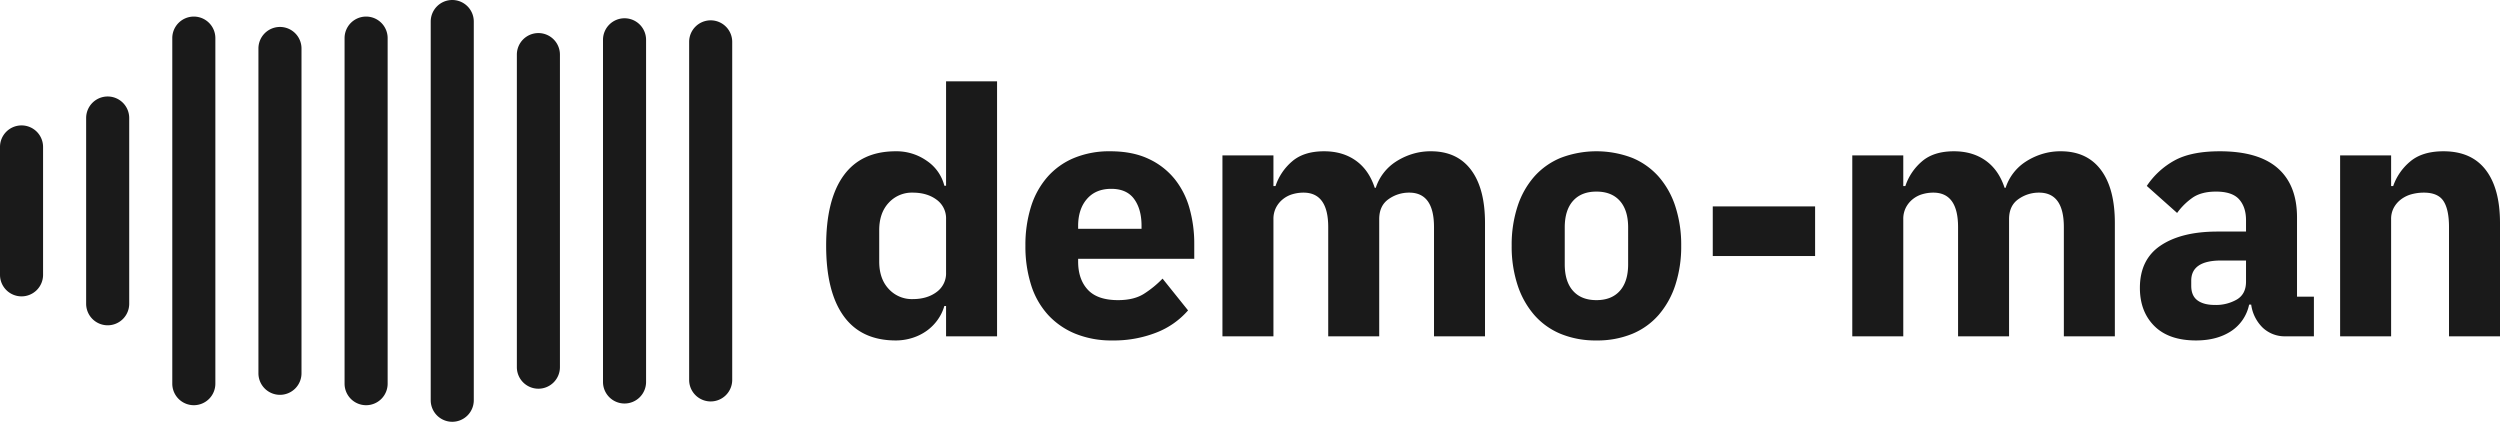 <svg xmlns="http://www.w3.org/2000/svg" viewBox="0 0 1451.075 244.814"><defs><style>.cls-1{fill:#1a1a1a;}</style></defs><g id="Ebene_2" data-name="Ebene 2"><path class="cls-1" d="M12.5,72.791h0a12.5,12.5,0,0,1,12.5,12.5v74.232a12.5,12.5,0,0,1-12.5,12.5h0a12.5,12.5,0,0,1-12.5-12.5V85.291A12.5,12.5,0,0,1,12.5,72.791Z"/><path class="cls-1" d="M62.5,56.004h0a12.5,12.5,0,0,1,12.5,12.5V176.31a12.5,12.5,0,0,1-12.5,12.5h0A12.5,12.5,0,0,1,50,176.31V68.504A12.5,12.5,0,0,1,62.5,56.004Z"/><path class="cls-1" d="M112.5,9.622h0a12.5,12.5,0,0,1,12.5,12.5v200.569a12.5,12.5,0,0,1-12.5,12.5h0a12.5,12.5,0,0,1-12.5-12.5V22.122A12.5,12.5,0,0,1,112.5,9.622Z"/><path class="cls-1" d="M162.5,15.643h0a12.5,12.5,0,0,1,12.5,12.5V216.67a12.5,12.5,0,0,1-12.5,12.5h0a12.5,12.5,0,0,1-12.5-12.5V28.143A12.5,12.5,0,0,1,162.5,15.643Z"/><path class="cls-1" d="M212.5,9.62h0a12.5,12.5,0,0,1,12.5,12.5V222.694a12.5,12.5,0,0,1-12.5,12.5h0a12.5,12.5,0,0,1-12.5-12.5V22.12A12.5,12.5,0,0,1,212.5,9.62Z"/><path class="cls-1" d="M262.5,0h0A12.5,12.5,0,0,1,275,12.5V232.314a12.5,12.5,0,0,1-12.5,12.5h0a12.5,12.5,0,0,1-12.5-12.5V12.5A12.5,12.5,0,0,1,262.5,0Z"/><path class="cls-1" d="M312.5,19.197h0a12.5,12.5,0,0,1,12.5,12.5v181.42a12.5,12.5,0,0,1-12.5,12.5h0a12.5,12.5,0,0,1-12.5-12.5v-181.42A12.5,12.5,0,0,1,312.5,19.197Z"/><path class="cls-1" d="M362.5,10.606h0a12.5,12.5,0,0,1,12.5,12.5V221.708a12.5,12.5,0,0,1-12.5,12.5h0a12.5,12.5,0,0,1-12.5-12.5V23.106A12.5,12.5,0,0,1,362.5,10.606Z"/><path class="cls-1" d="M412.5,11.805h0a12.5,12.5,0,0,1,12.5,12.5V220.509a12.5,12.5,0,0,1-12.5,12.5h0a12.5,12.5,0,0,1-12.5-12.5V24.305A12.5,12.5,0,0,1,412.5,11.805Z"/><path class="cls-1" d="M549.125,177.607h-1a26.205,26.205,0,0,1-3.8,7.899,27.336,27.336,0,0,1-6.3,6.4,29.246,29.246,0,0,1-8.4,4.2,31.73,31.73,0,0,1-9.7,1.5q-20.002,0-30.2-14.101Q479.525,169.407,479.525,142.607q0-26.799,10.2-40.8,10.2-13.997,30.2-14a30.534,30.534,0,0,1,18.1,5.6,24.608,24.608,0,0,1,10.1,14.4h1V47.207h29.6V195.206H549.125Zm-19.4-4q8.4,0,13.9-4.101a13.315,13.315,0,0,0,5.5-11.3V127.207a13.32,13.32,0,0,0-5.5-11.3q-5.503-4.097-13.9-4.1a18.193,18.193,0,0,0-13.9,5.9q-5.503,5.902-5.5,15.9v18.2q0,10.002,5.5,15.899A18.182,18.182,0,0,0,529.725,173.607Z"/><path class="cls-1" d="M645.582,197.607a55.406,55.406,0,0,1-21.4-3.9,44.128,44.128,0,0,1-15.9-11,46.321,46.321,0,0,1-9.8-17.3,73.836,73.836,0,0,1-3.3-22.8,74.253,74.253,0,0,1,3.2-22.5,47.826,47.826,0,0,1,9.5-17.3,42.105,42.105,0,0,1,15.5-11.1,53.361,53.361,0,0,1,21-3.9q12.998,0,22.3,4.4a42.143,42.143,0,0,1,15.2,11.8,47.592,47.592,0,0,1,8.6,17.1,75.381,75.381,0,0,1,2.7,20.3v8.8H625.782v1.588q0,10.312,5.6,16.362,5.597,6.051,17.6,6.05,9.197,0,15-3.669a58.948,58.948,0,0,0,10.8-8.828l14.8,18.45a46.72,46.72,0,0,1-18.3,12.835A67.534,67.534,0,0,1,645.582,197.607Zm-.6-88q-9,0-14.1,5.9-5.1,5.902-5.1,15.7v1.6H662.582v-1.8q0-9.6-4.3-15.5Q653.979,109.61,644.982,109.607Z"/><path class="cls-1" d="M709.541,195.206V90.207h29.6v17.8h1.2a32.04,32.04,0,0,1,9.6-14.3q6.797-5.897,18.6-5.9,10.8,0,18.4,5.4,7.598,5.4,11,15.8h.6a28.544,28.544,0,0,1,11.4-15,38.362,38.362,0,0,1,9.4-4.5A35.901,35.901,0,0,1,830.541,87.807q15.197,0,23.3,10.8,8.1,10.8,8.1,30.8v65.799h-29.6V131.807q0-19.997-14.4-20a20.39,20.39,0,0,0-12,3.8q-5.4,3.802-5.4,11.6v68H770.941V131.807q0-19.997-14.4-20a22.47,22.47,0,0,0-6.3.9,16.041,16.041,0,0,0-5.6,2.9,15.066,15.066,0,0,0-4,4.9,14.391,14.391,0,0,0-1.5,6.7v68Z"/><path class="cls-1" d="M926.621,197.607a53.329,53.329,0,0,1-20.7-3.8,41.265,41.265,0,0,1-15.4-11,50.136,50.136,0,0,1-9.7-17.4,71.768,71.768,0,0,1-3.4-22.8,71.766,71.766,0,0,1,3.4-22.8,49.07,49.07,0,0,1,9.7-17.3A41.847,41.847,0,0,1,905.921,91.607a58.283,58.283,0,0,1,41.4,0,41.873,41.873,0,0,1,15.4,10.9,49.116,49.116,0,0,1,9.7,17.3,71.862,71.862,0,0,1,3.4,22.8,71.865,71.865,0,0,1-3.4,22.8,50.184,50.184,0,0,1-9.7,17.4,41.291,41.291,0,0,1-15.4,11A53.354,53.354,0,0,1,926.621,197.607Zm0-23.4q8.799,0,13.6-5.399,4.8-5.401,4.8-15.4V132.007q0-9.998-4.8-15.4-4.8-5.4-13.6-5.4-8.803,0-13.6,5.4-4.8,5.4-4.8,15.4v21.4q0,10.003,4.8,15.4Q917.821,174.206,926.621,174.206Z"/><path class="cls-1" d="M994.14,148.607V119.807H1053.54v28.8Z"/><path class="cls-1" d="M1075.12,195.206V90.207h29.6v17.8h1.2a32.04,32.04,0,0,1,9.6-14.3q6.797-5.897,18.6-5.9,10.8,0,18.4,5.4,7.598,5.4,11,15.8h.6a28.544,28.544,0,0,1,11.4-15,38.362,38.362,0,0,1,9.4-4.5,35.901,35.901,0,0,1,11.2-1.7q15.197,0,23.3,10.8,8.1,10.8,8.1,30.8v65.799h-29.6V131.807q0-19.997-14.4-20a20.39,20.39,0,0,0-12,3.8q-5.4,3.802-5.4,11.6v68H1136.52V131.807q0-19.997-14.4-20a22.47,22.47,0,0,0-6.3.9,16.041,16.041,0,0,0-5.6,2.9,15.066,15.066,0,0,0-4,4.9,14.391,14.391,0,0,0-1.5,6.7v68Z"/><path class="cls-1" d="M1326.659,195.206a18.609,18.609,0,0,1-13.301-5,22.964,22.964,0,0,1-6.699-13.399h-1.2a24.277,24.277,0,0,1-10.601,15.5q-8.203,5.297-20.199,5.3-15.803,0-24.2-8.372-8.401-8.372-8.4-22.131,0-16.547,12.1-24.622,12.098-8.072,32.899-8.075h16.601v-6.6q0-7.599-4-12.1-4.003-4.5-13.4-4.5-8.804,0-14,3.8a37.551,37.551,0,0,0-8.6,8.6l-17.6-15.688a45.98,45.98,0,0,1,16.1-14.781q9.697-5.33,26.3-5.331,22.396,0,33.6,9.8,11.199,9.802,11.2,28.6v46h9.8v23Zm-41-18.2a24.248,24.248,0,0,0,12.699-3.175q5.297-3.173,5.301-10.321V151.206h-14.4q-17.399,0-17.4,11.71v2.978q0,5.757,3.601,8.435Q1279.058,177.009,1285.659,177.006Z"/><path class="cls-1" d="M1358.275,195.206V90.207H1387.876v17.8h1.199a32.191,32.191,0,0,1,9.801-14.2q6.998-6,19.399-6,16.2,0,24.5,10.8,8.297,10.8,8.3,30.8v65.799h-29.6V131.807q0-10.2-3.2-15.1-3.201-4.898-11.399-4.9a27.226,27.226,0,0,0-7,.9,17.806,17.806,0,0,0-6.101,2.9,15.159,15.159,0,0,0-4.3,4.9,13.634,13.634,0,0,0-1.6,6.7v68Z"/></g></svg>